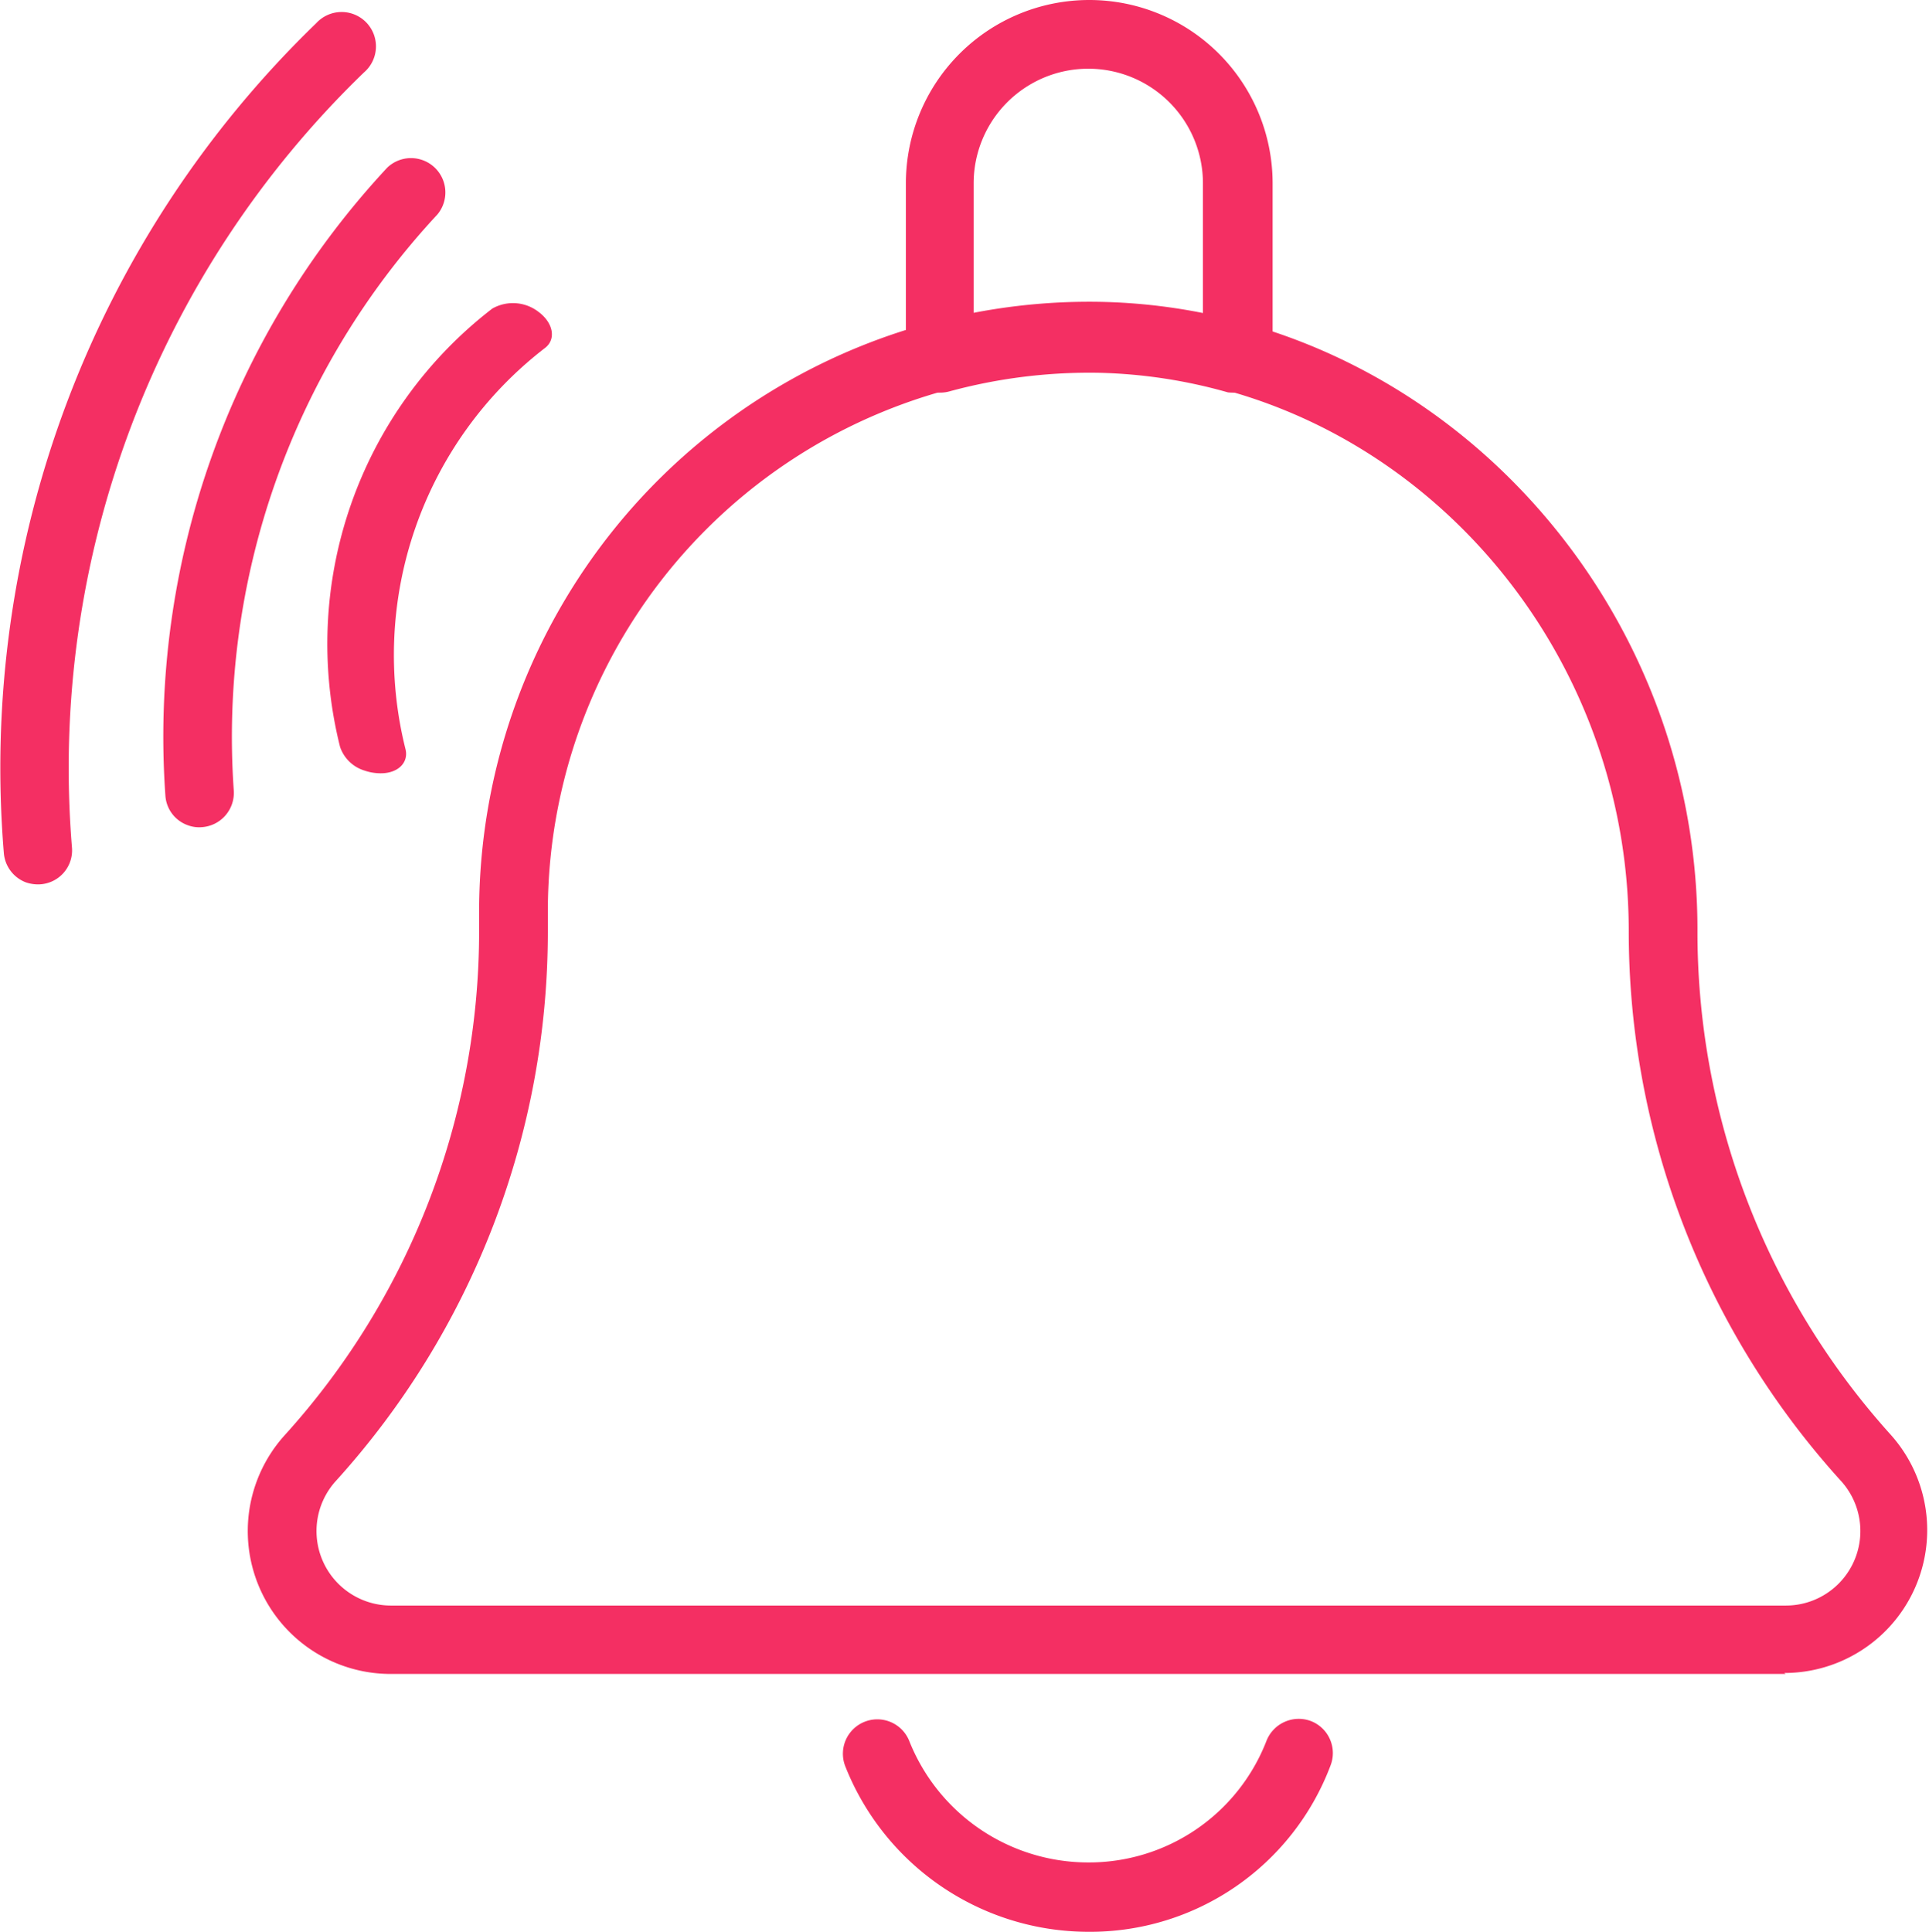 <svg xmlns="http://www.w3.org/2000/svg" viewBox="0 0 60.07 60.16"><defs><style>.cls-1{fill:#f42f63;}</style></defs><g id="Capa_2" data-name="Capa 2"><g id="Capa_1-2" data-name="Capa 1"><path class="cls-1" d="M55.61,52.13H12.17a4.45,4.45,0,0,1-3.3-7.44A23.37,23.37,0,0,0,14.92,29v-.6a19,19,0,0,1,19.32-19c10.27.19,18.62,9,18.62,19.56a23.37,23.37,0,0,0,6,15.7,4.45,4.45,0,0,1-3.3,7.44ZM33.89,11.56A16.83,16.83,0,0,0,17.06,28.39V29a25.47,25.47,0,0,1-6.61,17.13A2.32,2.32,0,0,0,12.17,50H55.61a2.32,2.32,0,0,0,1.72-3.88A25.47,25.47,0,0,1,50.72,29c0-9.44-7.41-17.26-16.52-17.42Z"/><path class="cls-1" d="M33.89,60.16A8.15,8.15,0,0,1,26.32,55a1.07,1.07,0,0,1,2-.77A6,6,0,0,0,33.89,58a5.93,5.93,0,0,0,5.55-3.79,1.08,1.08,0,0,1,1.39-.61,1.07,1.07,0,0,1,.6,1.39A8,8,0,0,1,33.89,60.16Z"/><path class="cls-1" d="M38.53,12.22a1.45,1.45,0,0,1-.29,0,16,16,0,0,0-4-.61,16.64,16.64,0,0,0-4.68.58,1.07,1.07,0,0,1-1.35-1V5.71a5.71,5.71,0,0,1,11.42,0v5.44a1.09,1.09,0,0,1-.42.85A1.11,1.11,0,0,1,38.53,12.22ZM33.91,9.43h.33a17.84,17.84,0,0,1,3.22.36V5.71a3.57,3.57,0,1,0-7.14,0V9.78A18.2,18.2,0,0,1,33.91,9.43Z"/><path class="cls-1" d="M5.85,25.7a1.05,1.05,0,0,1-.7-.93A26,26,0,0,1,12.06,5.22a1.07,1.07,0,0,1,1.56,1.46A23.88,23.88,0,0,0,7.28,24.62a1.07,1.07,0,0,1-1,1.14A1,1,0,0,1,5.85,25.7Z"/><path class="cls-1" d="M11.36,24a1.16,1.16,0,0,1-.77-.74A13.18,13.18,0,0,1,15.33,9.61a1.3,1.3,0,0,1,1.45.11c.45.34.54.84.2,1.11a12.07,12.07,0,0,0-4.35,12.51c.1.44-.28.77-.84.74A1.5,1.5,0,0,1,11.36,24Z"/><path class="cls-1" d="M.81,27.48a1.07,1.07,0,0,1-.69-.91A32.25,32.25,0,0,1,9.85.72a1.07,1.07,0,1,1,1.48,1.54A30.12,30.12,0,0,0,2.24,26.38a1.06,1.06,0,0,1-1,1.16A1.17,1.17,0,0,1,.81,27.48Z"/></g></g></svg>